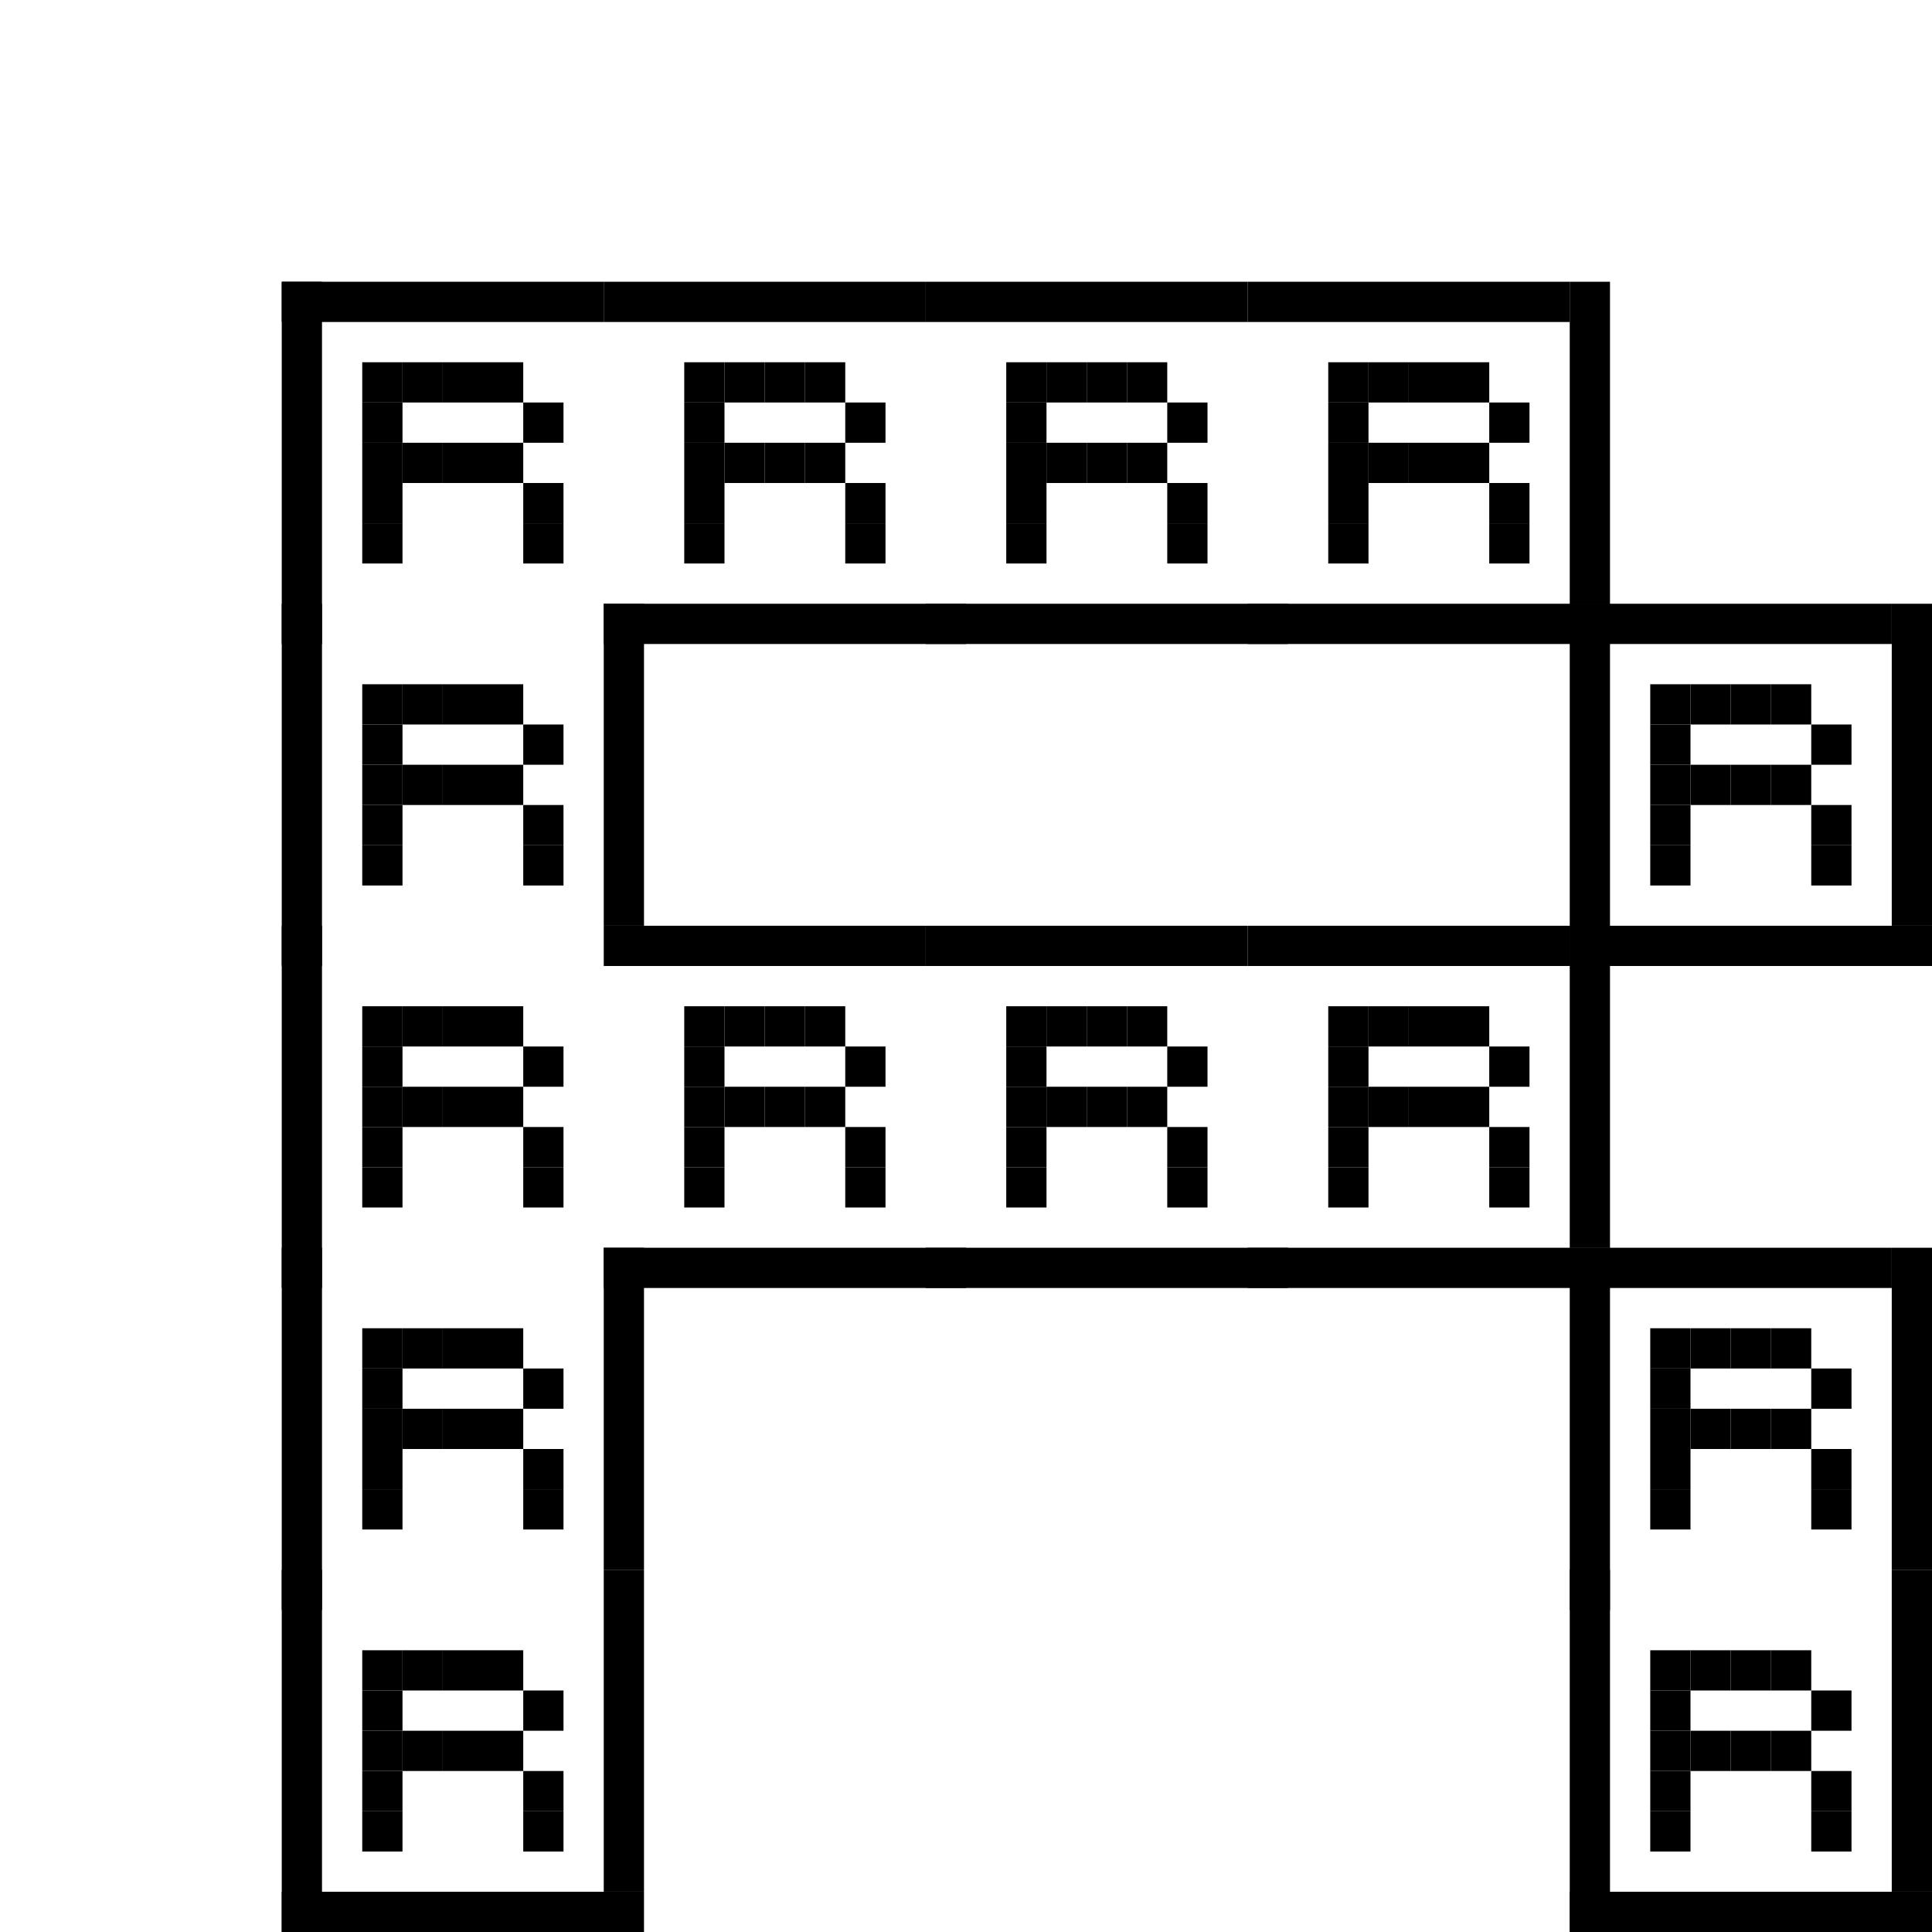 <?xml version="1.0" encoding="utf-8"?><svg xmlns="http://www.w3.org/2000/svg" xmlns:xlink="http://www.w3.org/1999/xlink" width="48" height="48"><rect x="7" y="7" width="1" height="9" /><rect x="7" y="7" width="8" height="1" /><rect x="9" y="9" width="1" height="1" /><rect x="10" y="9" width="1" height="1" /><rect x="11" y="9" width="1" height="1" /><rect x="12" y="9" width="1" height="1" /><rect x="9" y="10" width="1" height="1" /><rect x="13" y="10" width="1" height="1" /><rect x="9" y="11" width="1" height="1" /><rect x="10" y="11" width="1" height="1" /><rect x="11" y="11" width="1" height="1" /><rect x="12" y="11" width="1" height="1" /><rect x="9" y="12" width="1" height="1" /><rect x="13" y="12" width="1" height="1" /><rect x="9" y="13" width="1" height="1" /><rect x="13" y="13" width="1" height="1" /><rect x="15" y="7" width="8" height="1" /><rect x="15" y="15" width="9" height="1" /><rect x="17" y="9" width="1" height="1" /><rect x="18" y="9" width="1" height="1" /><rect x="19" y="9" width="1" height="1" /><rect x="20" y="9" width="1" height="1" /><rect x="17" y="10" width="1" height="1" /><rect x="21" y="10" width="1" height="1" /><rect x="17" y="11" width="1" height="1" /><rect x="18" y="11" width="1" height="1" /><rect x="19" y="11" width="1" height="1" /><rect x="20" y="11" width="1" height="1" /><rect x="17" y="12" width="1" height="1" /><rect x="21" y="12" width="1" height="1" /><rect x="17" y="13" width="1" height="1" /><rect x="21" y="13" width="1" height="1" /><rect x="23" y="7" width="8" height="1" /><rect x="23" y="15" width="9" height="1" /><rect x="25" y="9" width="1" height="1" /><rect x="26" y="9" width="1" height="1" /><rect x="27" y="9" width="1" height="1" /><rect x="28" y="9" width="1" height="1" /><rect x="25" y="10" width="1" height="1" /><rect x="29" y="10" width="1" height="1" /><rect x="25" y="11" width="1" height="1" /><rect x="26" y="11" width="1" height="1" /><rect x="27" y="11" width="1" height="1" /><rect x="28" y="11" width="1" height="1" /><rect x="25" y="12" width="1" height="1" /><rect x="29" y="12" width="1" height="1" /><rect x="25" y="13" width="1" height="1" /><rect x="29" y="13" width="1" height="1" /><rect x="39" y="7" width="1" height="8" /><rect x="31" y="7" width="8" height="1" /><rect x="31" y="15" width="9" height="1" /><rect x="33" y="9" width="1" height="1" /><rect x="34" y="9" width="1" height="1" /><rect x="35" y="9" width="1" height="1" /><rect x="36" y="9" width="1" height="1" /><rect x="33" y="10" width="1" height="1" /><rect x="37" y="10" width="1" height="1" /><rect x="33" y="11" width="1" height="1" /><rect x="34" y="11" width="1" height="1" /><rect x="35" y="11" width="1" height="1" /><rect x="36" y="11" width="1" height="1" /><rect x="33" y="12" width="1" height="1" /><rect x="37" y="12" width="1" height="1" /><rect x="33" y="13" width="1" height="1" /><rect x="37" y="13" width="1" height="1" /><rect x="7" y="15" width="1" height="9" /><rect x="15" y="15" width="1" height="8" /><rect x="9" y="17" width="1" height="1" /><rect x="10" y="17" width="1" height="1" /><rect x="11" y="17" width="1" height="1" /><rect x="12" y="17" width="1" height="1" /><rect x="9" y="18" width="1" height="1" /><rect x="13" y="18" width="1" height="1" /><rect x="9" y="19" width="1" height="1" /><rect x="10" y="19" width="1" height="1" /><rect x="11" y="19" width="1" height="1" /><rect x="12" y="19" width="1" height="1" /><rect x="9" y="20" width="1" height="1" /><rect x="13" y="20" width="1" height="1" /><rect x="9" y="21" width="1" height="1" /><rect x="13" y="21" width="1" height="1" /><rect x="39" y="15" width="1" height="9" /><rect x="47" y="15" width="1" height="8" /><rect x="39" y="15" width="8" height="1" /><rect x="39" y="23" width="9" height="1" /><rect x="41" y="17" width="1" height="1" /><rect x="42" y="17" width="1" height="1" /><rect x="43" y="17" width="1" height="1" /><rect x="44" y="17" width="1" height="1" /><rect x="41" y="18" width="1" height="1" /><rect x="45" y="18" width="1" height="1" /><rect x="41" y="19" width="1" height="1" /><rect x="42" y="19" width="1" height="1" /><rect x="43" y="19" width="1" height="1" /><rect x="44" y="19" width="1" height="1" /><rect x="41" y="20" width="1" height="1" /><rect x="45" y="20" width="1" height="1" /><rect x="41" y="21" width="1" height="1" /><rect x="45" y="21" width="1" height="1" /><rect x="7" y="23" width="1" height="9" /><rect x="9" y="25" width="1" height="1" /><rect x="10" y="25" width="1" height="1" /><rect x="11" y="25" width="1" height="1" /><rect x="12" y="25" width="1" height="1" /><rect x="9" y="26" width="1" height="1" /><rect x="13" y="26" width="1" height="1" /><rect x="9" y="27" width="1" height="1" /><rect x="10" y="27" width="1" height="1" /><rect x="11" y="27" width="1" height="1" /><rect x="12" y="27" width="1" height="1" /><rect x="9" y="28" width="1" height="1" /><rect x="13" y="28" width="1" height="1" /><rect x="9" y="29" width="1" height="1" /><rect x="13" y="29" width="1" height="1" /><rect x="15" y="23" width="8" height="1" /><rect x="15" y="31" width="9" height="1" /><rect x="17" y="25" width="1" height="1" /><rect x="18" y="25" width="1" height="1" /><rect x="19" y="25" width="1" height="1" /><rect x="20" y="25" width="1" height="1" /><rect x="17" y="26" width="1" height="1" /><rect x="21" y="26" width="1" height="1" /><rect x="17" y="27" width="1" height="1" /><rect x="18" y="27" width="1" height="1" /><rect x="19" y="27" width="1" height="1" /><rect x="20" y="27" width="1" height="1" /><rect x="17" y="28" width="1" height="1" /><rect x="21" y="28" width="1" height="1" /><rect x="17" y="29" width="1" height="1" /><rect x="21" y="29" width="1" height="1" /><rect x="23" y="23" width="8" height="1" /><rect x="23" y="31" width="9" height="1" /><rect x="25" y="25" width="1" height="1" /><rect x="26" y="25" width="1" height="1" /><rect x="27" y="25" width="1" height="1" /><rect x="28" y="25" width="1" height="1" /><rect x="25" y="26" width="1" height="1" /><rect x="29" y="26" width="1" height="1" /><rect x="25" y="27" width="1" height="1" /><rect x="26" y="27" width="1" height="1" /><rect x="27" y="27" width="1" height="1" /><rect x="28" y="27" width="1" height="1" /><rect x="25" y="28" width="1" height="1" /><rect x="29" y="28" width="1" height="1" /><rect x="25" y="29" width="1" height="1" /><rect x="29" y="29" width="1" height="1" /><rect x="39" y="23" width="1" height="8" /><rect x="31" y="23" width="8" height="1" /><rect x="31" y="31" width="9" height="1" /><rect x="33" y="25" width="1" height="1" /><rect x="34" y="25" width="1" height="1" /><rect x="35" y="25" width="1" height="1" /><rect x="36" y="25" width="1" height="1" /><rect x="33" y="26" width="1" height="1" /><rect x="37" y="26" width="1" height="1" /><rect x="33" y="27" width="1" height="1" /><rect x="34" y="27" width="1" height="1" /><rect x="35" y="27" width="1" height="1" /><rect x="36" y="27" width="1" height="1" /><rect x="33" y="28" width="1" height="1" /><rect x="37" y="28" width="1" height="1" /><rect x="33" y="29" width="1" height="1" /><rect x="37" y="29" width="1" height="1" /><rect x="7" y="31" width="1" height="9" /><rect x="15" y="31" width="1" height="8" /><rect x="9" y="33" width="1" height="1" /><rect x="10" y="33" width="1" height="1" /><rect x="11" y="33" width="1" height="1" /><rect x="12" y="33" width="1" height="1" /><rect x="9" y="34" width="1" height="1" /><rect x="13" y="34" width="1" height="1" /><rect x="9" y="35" width="1" height="1" /><rect x="10" y="35" width="1" height="1" /><rect x="11" y="35" width="1" height="1" /><rect x="12" y="35" width="1" height="1" /><rect x="9" y="36" width="1" height="1" /><rect x="13" y="36" width="1" height="1" /><rect x="9" y="37" width="1" height="1" /><rect x="13" y="37" width="1" height="1" /><rect x="39" y="31" width="1" height="9" /><rect x="47" y="31" width="1" height="8" /><rect x="39" y="31" width="8" height="1" /><rect x="41" y="33" width="1" height="1" /><rect x="42" y="33" width="1" height="1" /><rect x="43" y="33" width="1" height="1" /><rect x="44" y="33" width="1" height="1" /><rect x="41" y="34" width="1" height="1" /><rect x="45" y="34" width="1" height="1" /><rect x="41" y="35" width="1" height="1" /><rect x="42" y="35" width="1" height="1" /><rect x="43" y="35" width="1" height="1" /><rect x="44" y="35" width="1" height="1" /><rect x="41" y="36" width="1" height="1" /><rect x="45" y="36" width="1" height="1" /><rect x="41" y="37" width="1" height="1" /><rect x="45" y="37" width="1" height="1" /><rect x="7" y="39" width="1" height="9" /><rect x="15" y="39" width="1" height="8" /><rect x="7" y="47" width="9" height="1" /><rect x="9" y="41" width="1" height="1" /><rect x="10" y="41" width="1" height="1" /><rect x="11" y="41" width="1" height="1" /><rect x="12" y="41" width="1" height="1" /><rect x="9" y="42" width="1" height="1" /><rect x="13" y="42" width="1" height="1" /><rect x="9" y="43" width="1" height="1" /><rect x="10" y="43" width="1" height="1" /><rect x="11" y="43" width="1" height="1" /><rect x="12" y="43" width="1" height="1" /><rect x="9" y="44" width="1" height="1" /><rect x="13" y="44" width="1" height="1" /><rect x="9" y="45" width="1" height="1" /><rect x="13" y="45" width="1" height="1" /><rect x="39" y="39" width="1" height="9" /><rect x="47" y="39" width="1" height="8" /><rect x="39" y="47" width="9" height="1" /><rect x="41" y="41" width="1" height="1" /><rect x="42" y="41" width="1" height="1" /><rect x="43" y="41" width="1" height="1" /><rect x="44" y="41" width="1" height="1" /><rect x="41" y="42" width="1" height="1" /><rect x="45" y="42" width="1" height="1" /><rect x="41" y="43" width="1" height="1" /><rect x="42" y="43" width="1" height="1" /><rect x="43" y="43" width="1" height="1" /><rect x="44" y="43" width="1" height="1" /><rect x="41" y="44" width="1" height="1" /><rect x="45" y="44" width="1" height="1" /><rect x="41" y="45" width="1" height="1" /><rect x="45" y="45" width="1" height="1" /></svg>